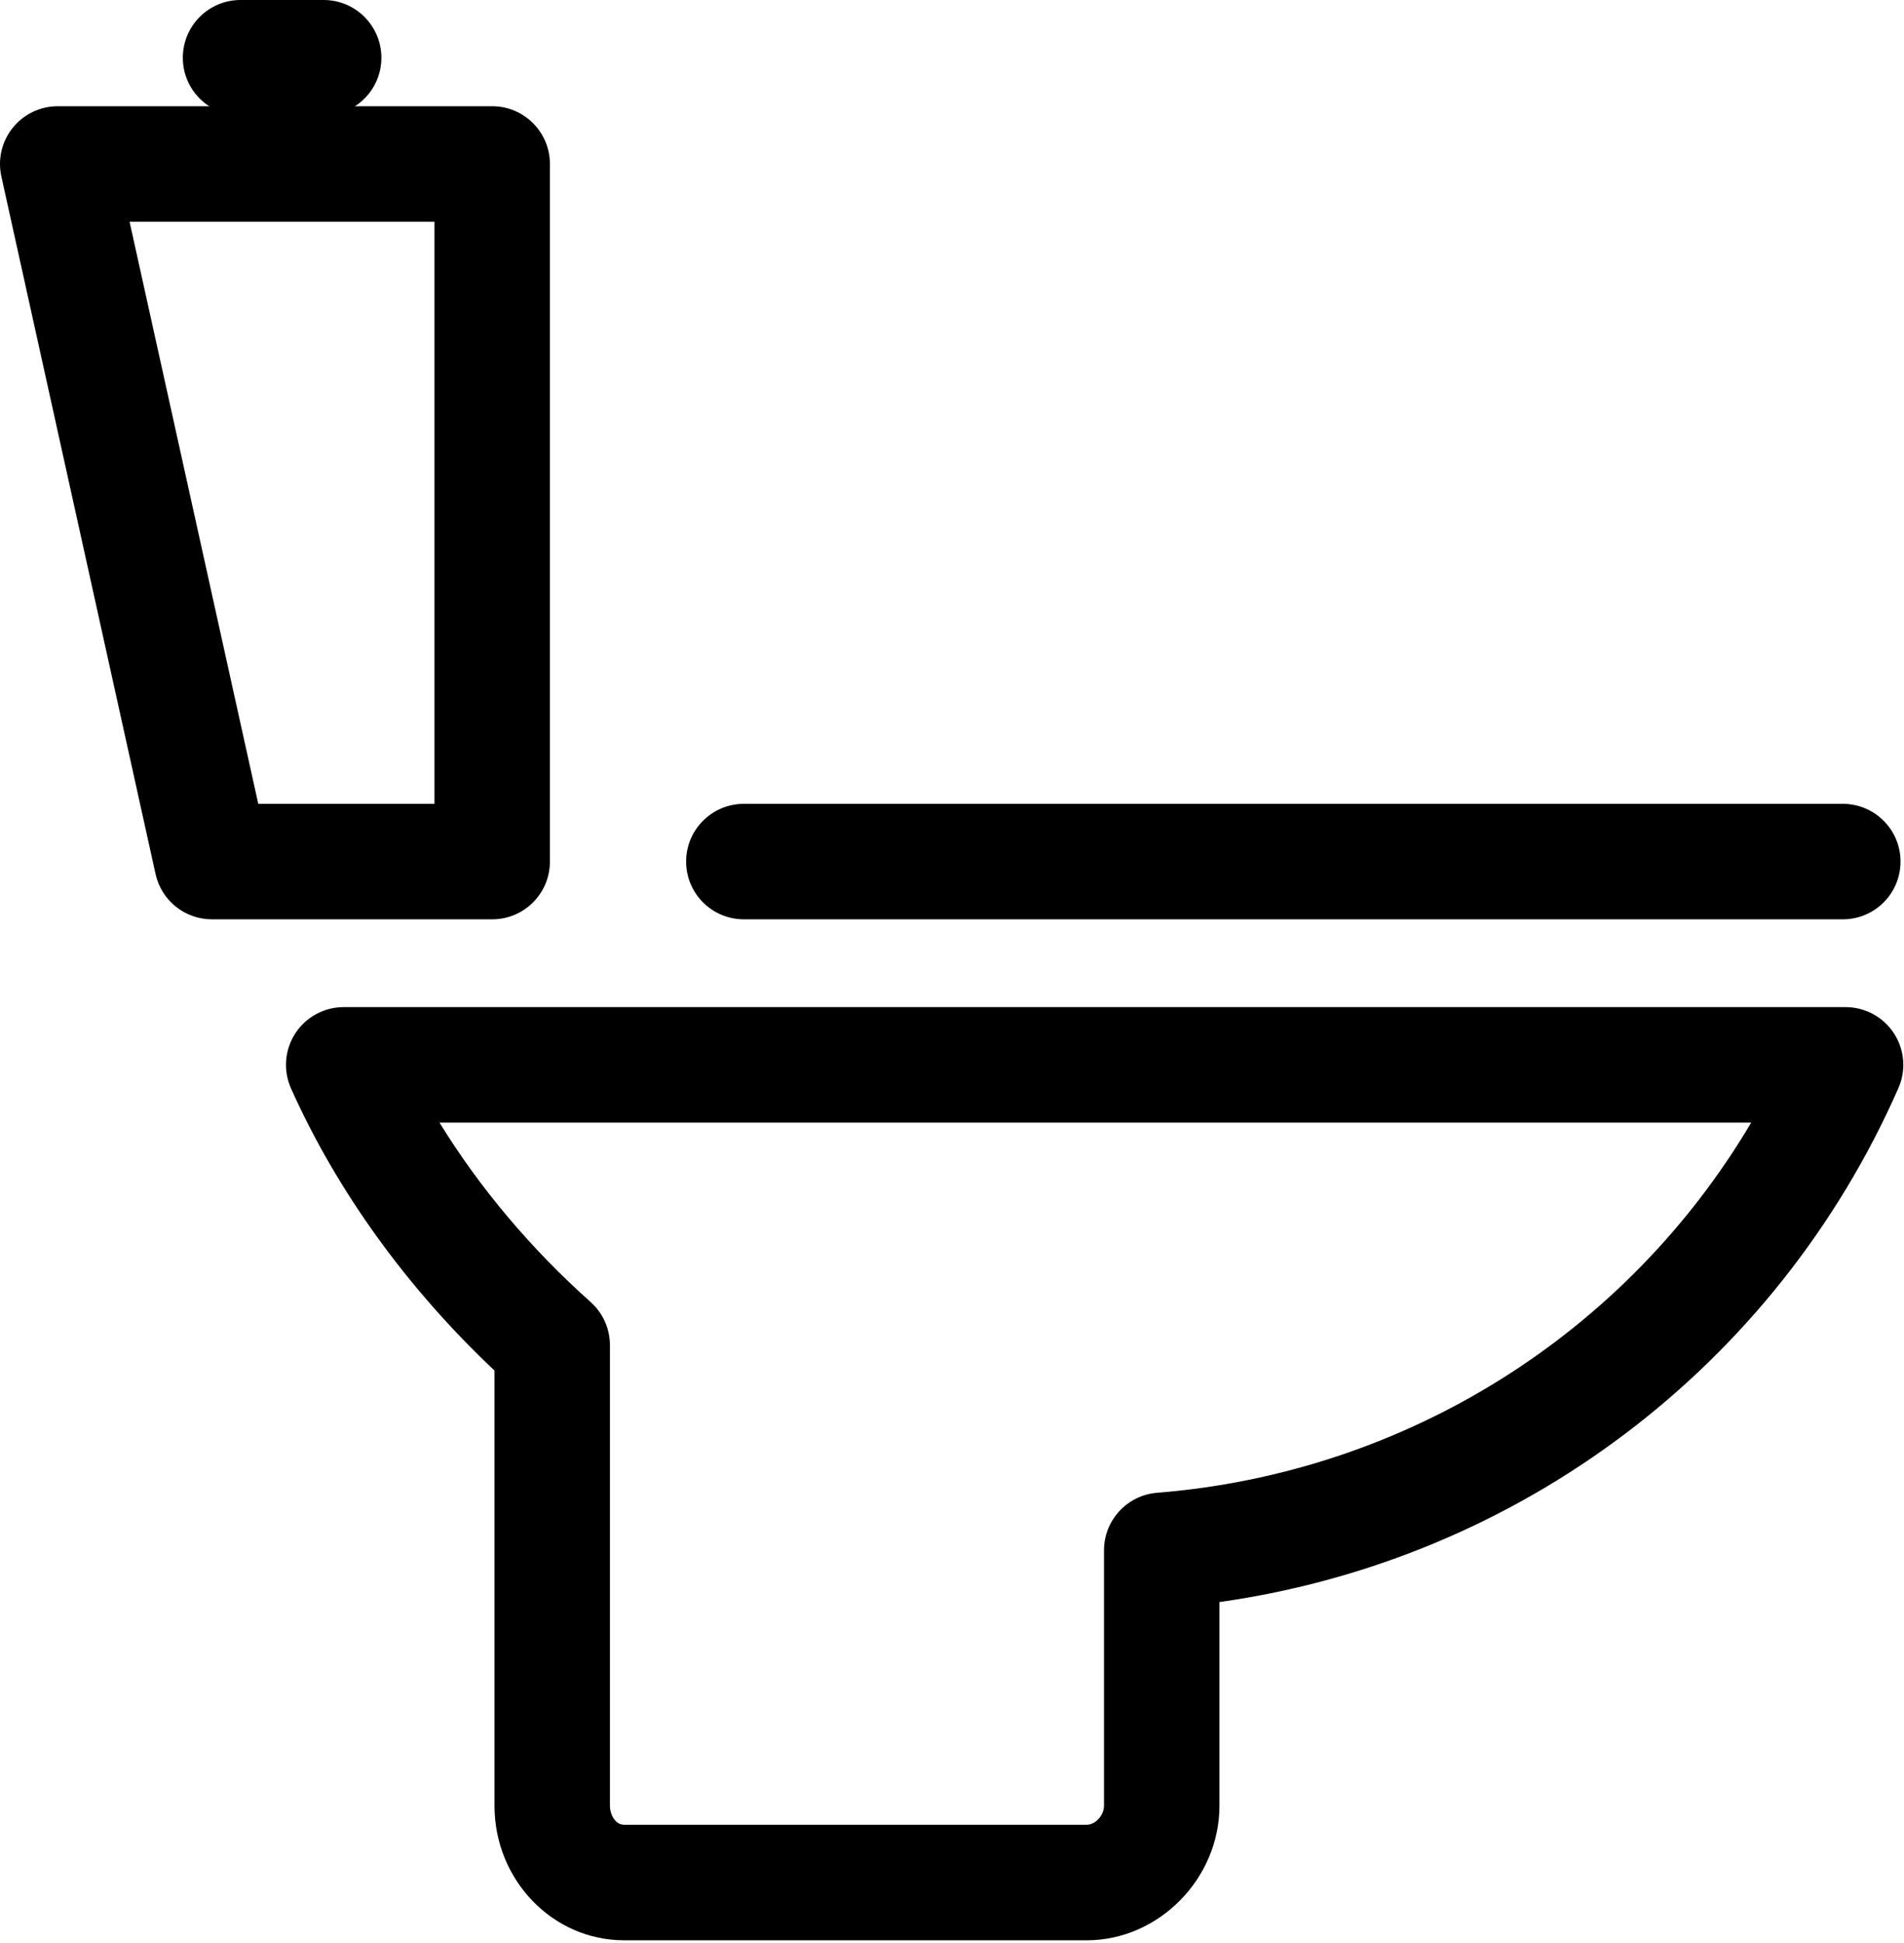 <?xml version="1.0" encoding="UTF-8" standalone="no"?>
<!DOCTYPE svg PUBLIC "-//W3C//DTD SVG 1.1//EN" "http://www.w3.org/Graphics/SVG/1.1/DTD/svg11.dtd">
<svg width="100%" height="100%" viewBox="0 0 451 460" version="1.1" xmlns="http://www.w3.org/2000/svg" xmlns:xlink="http://www.w3.org/1999/xlink" xml:space="preserve" xmlns:serif="http://www.serif.com/" style="fill-rule:evenodd;clip-rule:evenodd;stroke-linejoin:round;stroke-miterlimit:2;">
    <g transform="matrix(1,0,0,1,-124.585,-50.312)">
        <g>
            <path d="M381.98,509.69L272.4,509.69C255.482,509.69 241.716,495.401 241.716,477.838L241.716,374.798C221.013,355.306 204.415,332.329 193.521,308.017C191.627,303.787 192.002,298.884 194.521,294.994C197.041,291.103 201.361,288.756 205.998,288.756L561.748,288.756C566.369,288.756 570.674,291.088 573.197,294.955C575.72,298.822 576.123,303.705 574.26,307.932C545.24,373.885 484.354,419.612 413.44,429.612L413.44,477.846C413.44,495.112 399.034,509.698 381.983,509.698L381.98,509.69ZM228.69,316.1C238.159,331.495 250.295,345.928 264.487,358.58C267.397,361.174 269.061,364.889 269.061,368.787L269.061,477.837C269.061,480.013 270.401,482.345 272.401,482.345L381.981,482.345C384.055,482.345 386.094,480.11 386.094,477.837L386.094,417.364C386.094,410.235 391.571,404.305 398.68,403.735C457.629,399.028 509.83,366.059 539.39,316.098L228.69,316.1Z" style="fill-rule:nonzero;"/>
            <path d="M241.17,267.97L174.783,267.97C168.369,267.97 162.818,263.513 161.435,257.251L124.908,92.091C124.013,88.044 125.002,83.81 127.595,80.579C130.189,77.345 134.107,75.466 138.251,75.466L241.171,75.466C248.722,75.466 254.843,81.587 254.843,89.138L254.843,254.298C254.843,261.849 248.722,267.97 241.171,267.97L241.17,267.97ZM185.76,240.626L227.498,240.626L227.498,102.816L155.279,102.816L185.76,240.626Z" style="fill-rule:nonzero;"/>
            <path d="M561.09,267.97L300.78,267.97C293.229,267.97 287.108,261.849 287.108,254.298C287.108,246.747 293.229,240.626 300.78,240.626L561.09,240.626C568.641,240.626 574.762,246.747 574.762,254.298C574.762,261.849 568.641,267.97 561.09,267.97Z" style="fill-rule:nonzero;"/>
            <path d="M201.25,77.656L181.562,77.656C174.011,77.656 167.89,71.535 167.89,63.984C167.89,56.433 174.011,50.312 181.562,50.312L201.25,50.312C208.801,50.312 214.922,56.433 214.922,63.984C214.922,71.535 208.801,77.656 201.25,77.656Z" style="fill-rule:nonzero;"/>
        </g>
    </g>
</svg>
